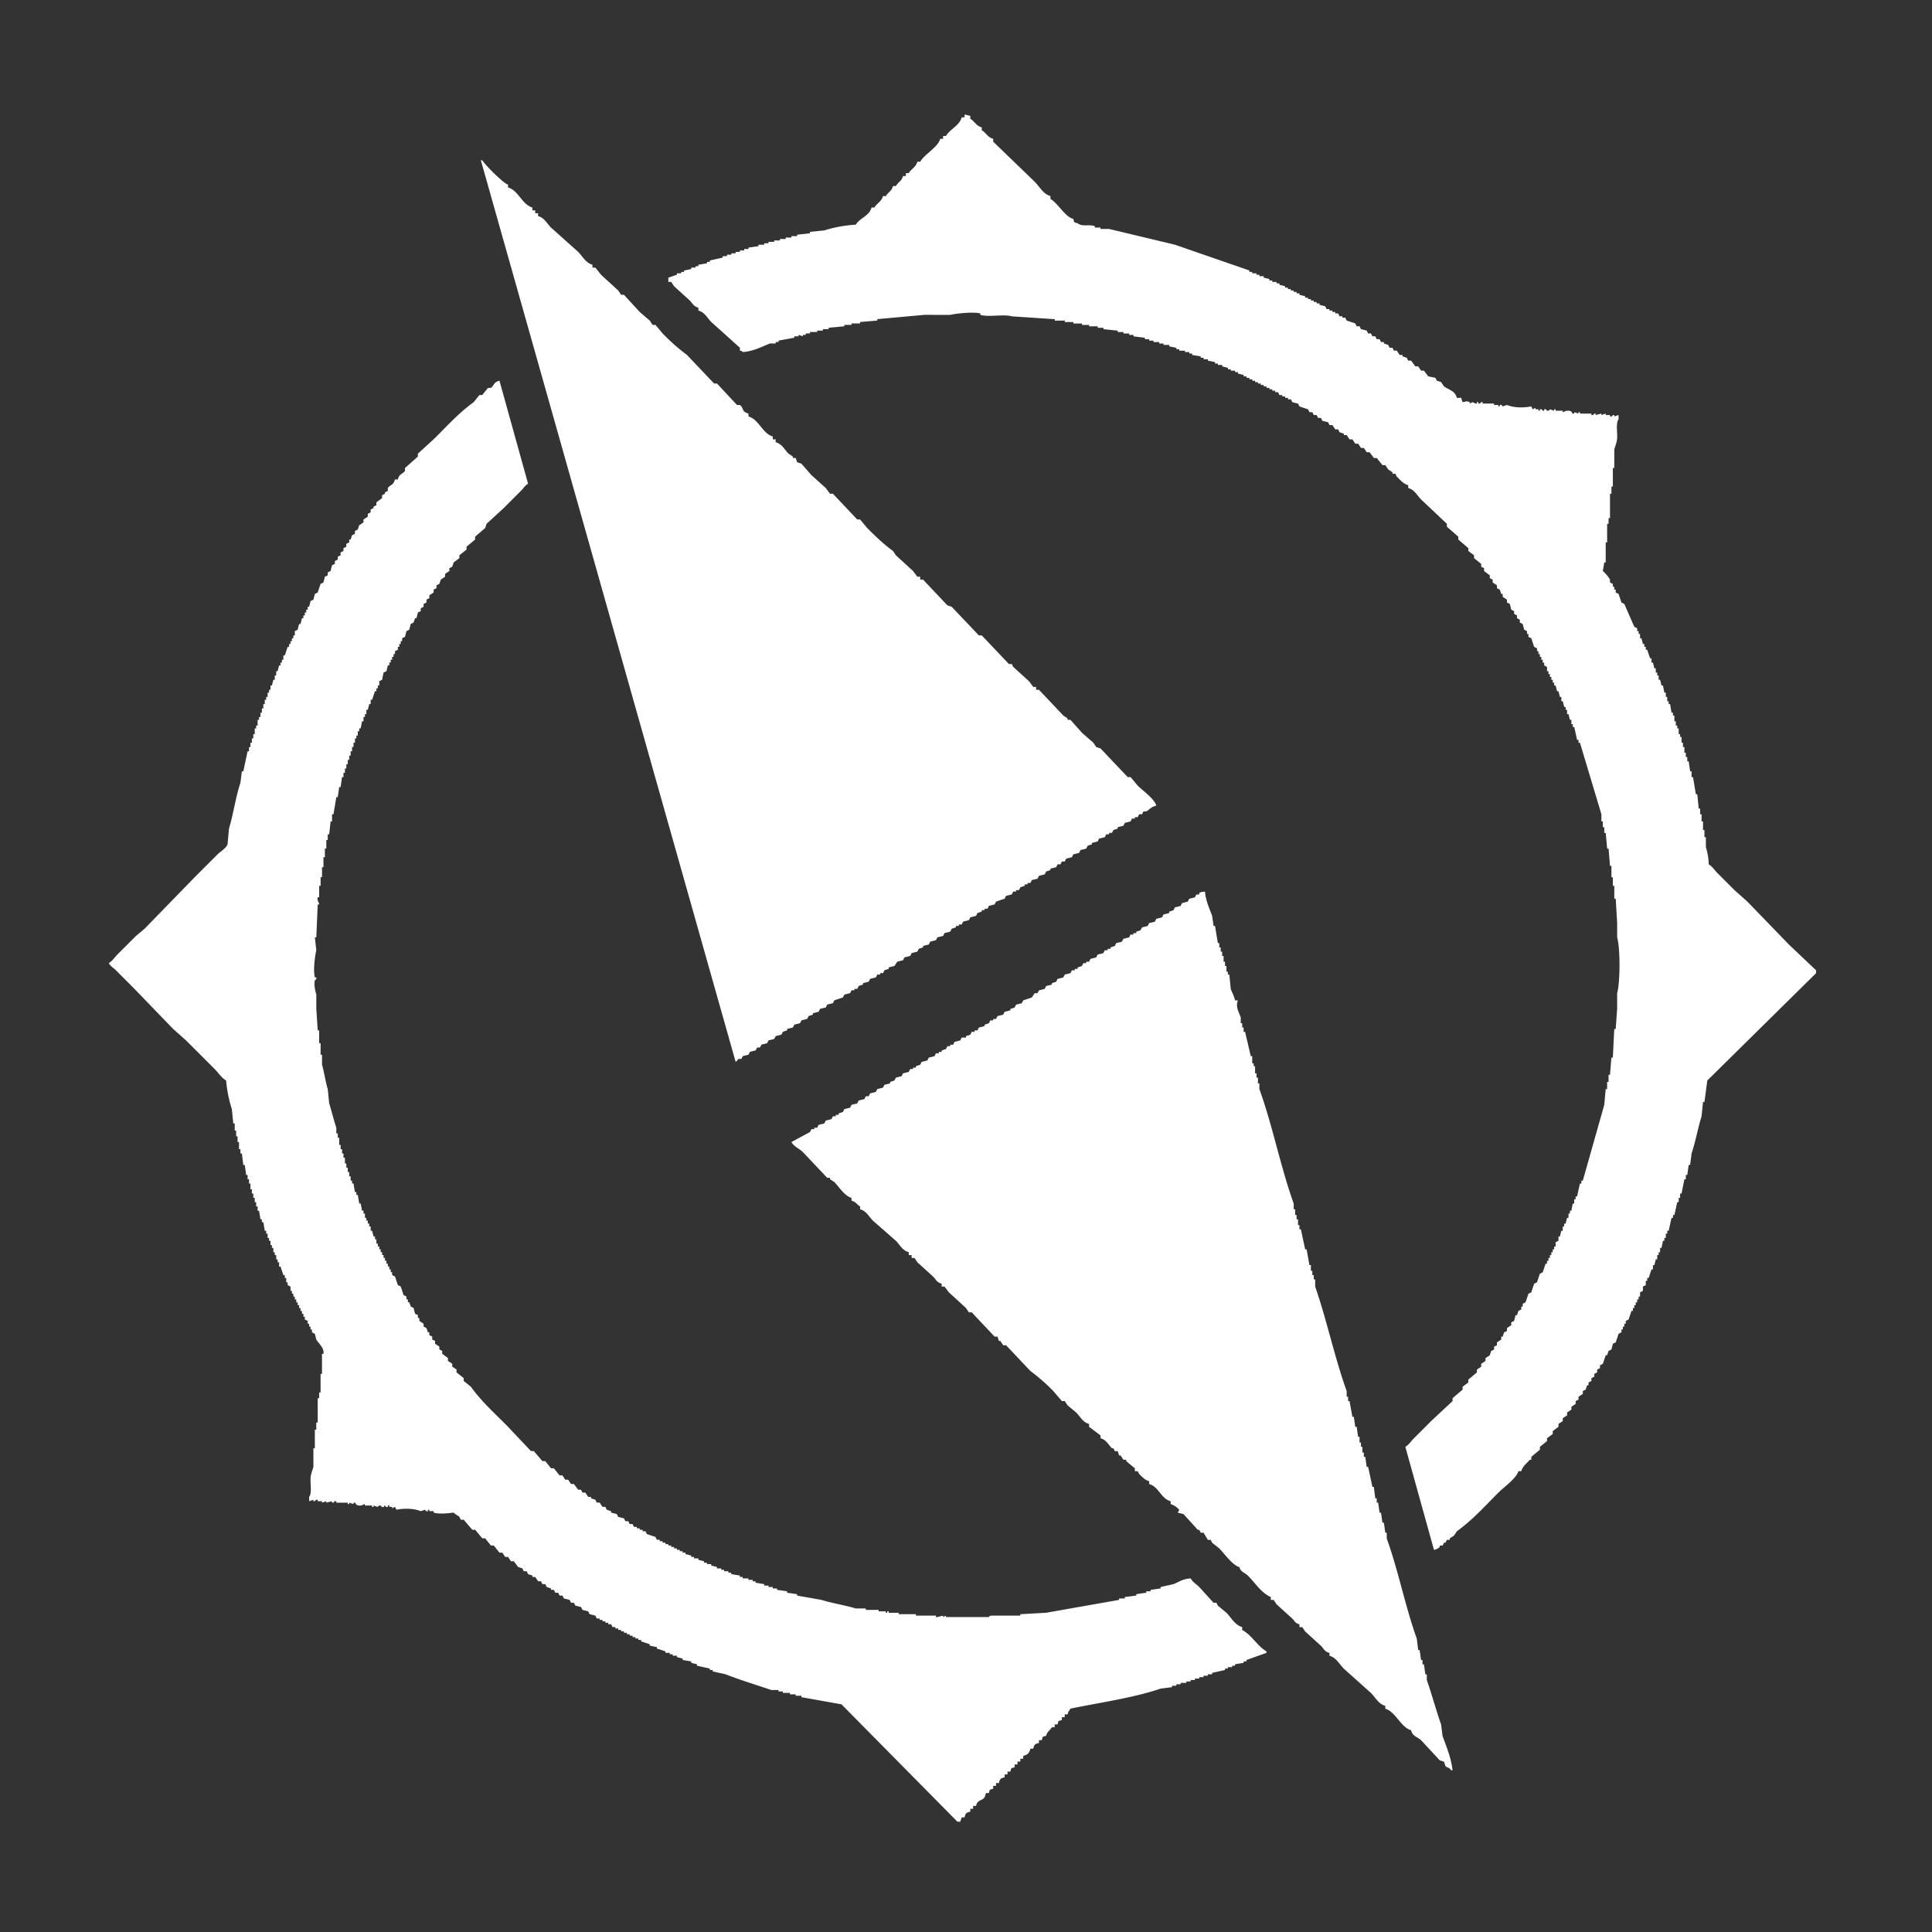 <svg xmlns="http://www.w3.org/2000/svg" width="127.98" height="127.98" viewBox="0 0 1350 1350">
  <rect x="0" y="0" width="1350" height="1350" fill="#333333" stroke="none"/>
  <defs>
    <style>
      .cls-1 {
        fill: #fff;
        fill-rule: evenodd;
      }
</style>
  </defs>
  <path id="Color_Fill_1" data-name="Color Fill 1" class="cls-1" d="M674,80l4,1v2c3.151,1.856,4.02,4.925,8,6v2c3.151,1.856,4.02,4.925,8,6v2l29,28c3.295,3.295,5.928,8.617,11,10v2c5.415,3.179,10.049,12.384,16,14,0.723,2.762.279,2.237,3,3,3.141,2.613,7.569.61,12,2v1h4v1h6l46,11,52,18v1h2v1h3v1h2v1h3v1l4,1v1h2v1h3v1h2v1l4,1v1h2v1h2v1h2v1h2v1h2v1l4,1v1h2v1h2v1h2v1h2v1h2v1l4,1q0.5,1,1,2h2v1h2v1h2v1h2q0.5,1,1,2h2v1h2q0.5,1,1,2l6,2q0.5,1,1,2h2q0.5,1,1,2l4,1q0.5,1,1,2h2q0.5,1,1,2h2q0.5,1,1,2h2q0.5,1,1,2h2v1l3,1q0.5,1,1,2h2q0.5,1,1,2h2l2,3h2v1l3,1q0.5,1,1,2h2l3,4h2l2,3h2l3,4,5,1c0.33,0.667.67,1.333,1,2l3,1c0.67,1,1.33,2,2,3,3.62,2.566,7.68,3.019,9,8h3c0.33,1,.67,2,1,3,3.07-.308,1.95-1.061,5,0v1c0.67-.333,1.33-0.667,2-1,0.67,0.333,1.33.667,2,1h1v-1h1v1c1.68,0.312,1.75-.944,2-1h1v1h8v1h3v1h1v-1c1.72-.416,1.72.933,2,1l3-1c6.04,2.39,13.12,1.758,17,1,0.33,0.667.67,1.333,1,2,0.67-.333,1.33-0.667,2-1v1h2v1h1v-1a1.645,1.645,0,0,1,2,1h1v-1c1.65-.349,1.8.961,2,1a1.734,1.734,0,0,0,2-1l3,1v-1h1v1h5v1c0.84,0.118,1.67-1.193,4-1,2.87,0.238,2.26,1.759,3,2h1v-1l3,1v-1h1v1h8v1a1.7,1.7,0,0,0,2-1h1v1l4-1v1l3-1v1h3v1a1.677,1.677,0,0,0,2-1h1v1l3-1v3c-1.98,2.339-.81,8.986-1,13-0.14,2.937-1.39,5.883-2,8v13h-1v13h-1v5h-1v17h-1v4h-1v13h-1v14h-1c-0.33,2-.67,4-1,6a25.26,25.26,0,0,1,5,6v2c0.67,0.333,1.33.667,2,1v2h1v2h1v2c0.67,0.333,1.33.667,2,1,0.67,2,1.33,4,2,6,0.67,0.333,1.33.667,2,1q3.495,8,7,16c0.67,0.333,1.33.667,2,1v2h1v2h1v3h1c0.33,1.333.67,2.667,1,4h1v2h1v2h1c0.67,2,1.33,4,2,6h1v3h1c0.33,1.333.67,2.667,1,4h1v3h1v2h1v3h1c0.33,1.333.67,2.667,1,4h1c0.33,1.667.67,3.333,1,5h1v3h1v3h1v2h1c0.33,2,.67,4,1,6h1v2h1v4h1v3h1v2h1v4h1v2h1v4h1v3h1v4h1v3h1v3h1c0.33,2.333.67,4.667,1,7h1v4h1q1.005,6,2,12h1c0.33,3.333.67,6.667,1,10h1v4h1v5h1v6h1v5h1v7a43.417,43.417,0,0,1,2,12c2.67,1.545,3.92,3.92,6,6l12,12,9,8q14.505,15,29,30,9.495,9,19,18v2l-76,75q-1.005,7.5-2,15h-1c-0.33,3.333-.67,6.667-1,10-2.57,8.23-4.33,18.115-7,26-0.33,2.666-.67,5.334-1,8h-1c-0.33,2.333-.67,4.667-1,7h-1v3h-1q-1.005,5-2,10h-1v3h-1v3h-1c-0.67,3-1.33,6-2,9h-1v2h-1c-0.67,3-1.33,6-2,9h-1v2h-1v3h-1v2h-1c-0.33,1.667-.67,3.333-1,5h-1v3h-1v2h-1v3h-1c-0.33,1.333-.67,2.667-1,4h-1v3h-1c-0.67,2-1.33,4-2,6h-1v2h-1v3c-0.67.333-1.33,0.667-2,1v3c-0.67.333-1.33,0.667-2,1v3h-1v2h-1v2h-1v2h-1v2h-1v2h-1c-0.67,2-1.33,4-2,6-0.67.333-1.33,0.667-2,1v2h-1v2h-1v2h-1v2c-0.67.333-1.33,0.667-2,1-0.67,2-1.33,4-2,6-0.67.333-1.33,0.667-2,1-0.33,1.333-.67,2.667-1,4-0.67.333-1.33,0.667-2,1-0.33,1-.67,2-1,3h-1c-0.67,2-1.33,4-2,6-0.67.333-1.33,0.667-2,1v2c-0.67.333-1.33,0.667-2,1v2c-0.67.333-1.33,0.667-2,1v2c-0.67.333-1.33,0.667-2,1v2c-0.67.333-1.33,0.667-2,1v2h-1c-0.33,1-.67,2-1,3-0.67.333-1.33,0.667-2,1v2l-3,2v2c-0.67.333-1.33,0.667-2,1v2l-3,2v2l-3,2v2l-3,2v2l-3,2v2c-1.33,1-2.67,2-4,3v2c-1.33,1-2.67,2-4,3v2c-1.67,1.33-3.33,2.67-5,4v2c-2,1.67-4,3.33-6,5v2h-1c-2.15,2.56-4.98,4.39-6,8h-2c-1.33,4.96-10.42,11.42-14,15-9.44,9.44-18,19.05-29,27-0.67,1-1.33,2-2,3-1,.67-2,1.33-3,2v1h-2c-0.33.67-.67,1.33-1,2h-1c-0.33.67-.67,1.33-1,2h-2v1a7.929,7.929,0,0,1-4,2q-10-36-20-72c2.653-1.58,3.911-3.91,6-6l12-12,15-14v-2q3.5-3,7-6v-2c1.33-1,2.67-2,4-3v-2l6-5v-2l3-2v-2l3-2v-2l3-2c0.33-1,.67-2,1-3,0.67-.333,1.33-0.667,2-1v-2c0.67-.333,1.33-0.667,2-1v-2l3-2v-2h1c0.33-1,.67-2,1-3,0.67-.333,1.33-0.667,2-1v-2l3-2v-2c0.67-.333,1.33-0.667,2-1,0.33-1.333.67-2.667,1-4h1c0.33-1,.67-2,1-3,0.67-.333,1.33-0.667,2-1v-2h1v-2c0.67-.333,1.33-0.667,2-1,0.67-2,1.33-4,2-6,0.67-.333,1.33-0.667,2-1,0.67-2,1.33-4,2-6,0.67-.333,1.33-0.667,2-1,0.67-2,1.33-4,2-6,0.67-.333,1.33-0.667,2-1,0.67-2,1.33-4,2-6h1v-2h1v-2h1v-2h1v-2h1v-2h1v-2h1v-3c0.67-.333,1.33-0.667,2-1v-3h1c0.33-1.333.67-2.667,1-4h1v-3h1v-2h1c0.33-1.333.67-2.667,1-4h1v-3h1v-2h1c0.33-1.667.67-3.333,1-5h1v-3h1v-2h1c0.67-3,1.33-6,2-9h1v-2h1q7.5-26.5,15-53c0.33-3.666.67-7.334,1-11h1v-5h1v-5h1q0.495-6,1-12h1q0.495-10,1-20h1q0.495-7,1-14V694c2.17-7.854,2.21-31.159,0-39V645q-0.495-8.5-1-17h-1v-9h-1v-6h-1v-8h-1q-0.495-6-1-12h-1c-0.33-3.666-.67-7.334-1-11h-1v-4h-1v-4h-1v-5q-7.5-25-15-50h-1v-2h-1c-0.67-3-1.33-6-2-9h-1v-2h-1v-3h-1c-0.33-1.333-.67-2.667-1-4h-1v-3h-1v-2h-1c-0.33-1.333-.67-2.667-1-4h-1v-3h-1c-0.33-1.333-.67-2.667-1-4h-1c-0.33-1.333-.67-2.667-1-4h-1v-2h-1v-2h-1v-2h-1v-2h-1v-2h-1v-3c-0.67-.333-1.33-0.667-2-1v-2h-1v-2h-1v-2h-1v-2h-1v-2h-1v-2c-0.67-.333-1.33-0.667-2-1-0.67-2-1.33-4-2-6-0.67-.333-1.33-0.667-2-1v-2h-1v-2c-0.67-.333-1.33-0.667-2-1-0.33-1.333-.67-2.667-1-4-0.67-.333-1.33-0.667-2-1v-2c-0.67-.333-1.33-0.667-2-1v-2c-0.67-.333-1.33-0.667-2-1v-2c-0.67-.333-1.33-0.667-2-1-0.33-1.333-.67-2.667-1-4-0.67-.333-1.33-0.667-2-1v-2l-3-2v-2h-1c-0.33-1-.67-2-1-3-0.67-.333-1.33-0.667-2-1v-2l-3-2v-2c-0.67-.333-1.33-0.667-2-1v-2c-1.33-1-2.67-2-4-3v-2c-0.67-.333-1.33-0.667-2-1v-2c-1.67-1.333-3.33-2.667-5-4v-2c-1.33-1-2.67-2-4-3v-2q-3.5-3-7-6v-2q-4-3.5-8-7v-2l-18-17c-2.829-2.828-4.537-6.809-9-8v-2c-3.432-.857-5.729-3.856-8-6q-0.5-1-1-2h-2v-1l-3-2-2-3h-2l-4-5h-2l-3-4h-2l-2-3h-2l-2-3h-2l-2-3h-2l-2-3h-2v-1l-3-1q-0.5-1-1-2h-2l-2-3h-2q-0.5-1-1-2l-4-1q-0.5-1-1-2h-2q-0.5-1-1-2h-2q-0.5-1-1-2h-2q-0.5-1-1-2l-6-2q-0.5-1-1-2l-4-1q-0.5-1-1-2h-2v-1h-2v-1h-2v-1h-2q-0.5-1-1-2h-2v-1h-2v-1h-2v-1h-2v-1h-2v-1h-2v-1h-2v-1h-2v-1h-2v-1h-2v-1h-2v-1h-2v-1l-4-1v-1h-2v-1h-3v-1h-2v-1l-4-1v-1h-3v-1h-2v-1l-5-1v-1h-3v-1h-2v-1l-6-1v-1h-2v-1h-3v-1h-4v-1h-2v-1l-5-1v-1h-4v-1h-3v-1h-4v-1h-3v-1h-3v-1l-8-1v-1h-3v-1h-4v-1h-4v-1l-10-1v-1h-4v-1h-6v-1h-5v-1h-6v-1h-6v-1h-7v-1l-30-2c-5.9-1.667-15.941.7-22-1v-1c-4.646-1.346-17.773.067-21,1H646l-33,3v1l-12,1v1h-6v1h-5v1l-11,1v1h-4v1h-4v1h-5v1h-3v1h-2v1l-3-1v1h-3v1l-11,2v1h-2v1h-4c-5.482,2.179-11.8,5.571-19,6-1.139-1.139,0-.4-2-1v-2l-20-18c-2.841-2.841-4.533-6.779-9-8v-2c-3.546-.955-3.851-2.858-6-5l-11-10-2-3h-2v-3l6-2v-1h3v-1h2v-1l5-1v-1h3v-1h2v-1l6-1v-1h2v-1l9-2v-1h3v-1h3v-1h3v-1h3v-1h3v-1h3v-1l7-1v-1h4v-1h3v-1h4v-1h4v-1h4v-1h4v-1h4v-1l9-1v-1l10-1a89.182,89.182,0,0,1,22-4c2.877-4.805,9.377-5.97,11-12h2c1.856-3.151,4.925-4.02,6-8h2c1.651-2.808,4.03-3.4,5-7h2c1.651-2.808,4.03-3.4,5-7h2v-2h2c1.856-3.151,4.925-4.02,6-8h2c3.179-5.415,12.384-10.049,14-16h2V95h2c2.86-4.866,9.408-7.13,11-13h2V80ZM355,129v2c7.209,1.935,9.779,12,17,14v2h2v2h2v2c4.464,1.2,6.166,5.166,9,8l19,17c3.075,3.075,5.228,7.684,10,9v2h2l4,5,12,11,2,3h2l11,12,7,6,2,3h2l5,6a140.125,140.125,0,0,0,17,15l19,20h2l14,15h2c2.98,2.223.92,4.56,6,6v2c7.209,1.935,9.779,12,17,14v2h2v2c4.476,1.211,6.147,5.173,9,8l3,2v1h2q0.5,1.5,1,3l3,1,7,8,10,9,3,4h2l17,18h2l5,6c5.718,5.715,11.346,11.188,18,16l2,3,12,11,3,4h2v2h2l17,18,3,1,19,20h2l19,20h2q0.5,1,1,2l11,10,3,4h2v2h2l17,18,3,2v1h2l8,9,8,7,2,3,3,1,19,20h2l5,6c3.445,3.443,11.7,9.14,13,14-3.545.69-4.538,2.564-7,4h-2q-0.5,1-1,2h-2q-0.5,1-1,2h-2v1h-2q-0.5,1-1,2l-4,1q-0.5,1-1,2l-4,1v1l-3,1q-0.5,1-1,2h-2v1h-2q-0.5,1-1,2l-4,1q-0.5,1-1,2l-4,1v1l-3,1q-0.5,1-1,2l-4,1q-0.5,1-1,2l-4,1q-0.5,1-1,2l-4,1q-0.5,1-1,2h-2q-0.5,1-1,2h-2q-0.5,1-1,2l-4,1v1l-3,1q-0.5,1-1,2l-4,1q-0.5,1-1,2l-4,1q-0.5,1-1,2h-2v1h-2v1l-3,1q-0.5,1-1,2h-2v1h-2q-0.5,1-1,2l-4,1q-0.5,1-1,2l-6,2q-0.5,1-1,2l-4,1q-0.5,1-1,2h-2v1h-2v1l-3,1q-0.5,1-1,2l-4,1q-0.5,1-1,2l-4,1q-0.5,1-1,2h-2v1h-2v1l-3,1q-0.5,1-1,2l-4,1q-0.5,1-1,2l-4,1q-0.5,1-1,2l-4,1q-0.5,1-1,2l-4,1v1l-3,1q-0.5,1-1,2l-4,1q-0.5,1-1,2l-4,1q-0.5,1-1,2l-4,1-2,3-4,1v1l-3,1q-0.5,1-1,2h-2v1h-2q-0.5,1-1,2l-4,1q-0.5,1-1,2l-4,1v1l-3,1q-0.5,1-1,2h-2v1h-2q-0.5,1-1,2l-4,1q-0.5,1-1,2l-6,2q-0.5,1-1,2l-4,1q-0.5,1-1,2l-4,1q-0.5,1-1,2l-4,1v1l-3,1q-0.5,1-1,2l-4,1q-0.5,1-1,2l-4,1q-0.5,1-1,2l-4,1v1l-3,1q-0.5,1-1,2l-4,1q-0.5,1-1,2l-4,1q-0.5,1-1,2l-4,1q-0.5,1-1,2h-2q-0.5,1-1,2l-4,1q-0.5,1-1,2l-4,1q-0.5,1-1,2h-2c-0.6.4-.8,1.334-2,2Q425.01,427.031,336,112h1C338.7,115.013,351.718,128.135,355,129Zm-6,137,20,72c-2.3,1.357-3.211,3.214-5,5q-6.006,6-12,12l-12,11-1,3-7,6v2l-6,5v2l-5,4v2l-4,3-1,3-2,1v2l-3,2v2l-3,2-1,3-2,1v2l-2,1v2l-3,2v2l-2,1v2l-2,1v2l-2,1v2l-2,1-1,4h-1l-1,3-2,1-1,4-2,1-1,4-2,1v2h-1v2h-1v2h-1v2l-2,1v2h-1v2h-1v2h-1v2h-1v2h-1l-1,4-2,1q-0.5,2.5-1,5l-2,1v3h-1v2h-1v2h-1l-2,6h-1v3h-1l-1,4h-1v3h-1v2h-1v3h-1q-0.5,2.5-1,5h-1v2h-1v3h-1v2h-1v3h-1v3h-1v3h-1v3h-1v3h-1v3h-1v3h-1v3h-1v3h-1q-0.5,3.5-1,7h-1q-0.5,3.5-1,7h-1q-1,6-2,12h-1v5h-1q-0.5,4.5-1,9h-1v4h-1v6h-1v6h-1v7h-1v7h-1v6h-1v8h-1c-0.669,2.417,1.138,3.851,1,5h-1q-0.5,11.5-1,23h-1q0.5,4.5,1,9c-0.884,3.957-2.318,13.5-1,19h1c0.322,1.726-.922,1.683-1,2-0.813,3.311.475,8.212,1,10v10q0.5,7.5,1,15h1v9h1v8h1v7c1.533,5.093,2.452,12.166,4,17q0.5,5,1,10c1.668,5.21,3.259,12,5,17v4h1v3h1v5h1v3h1v3h1v3h1v4h1v3h1v3h1v3h1v3h1v2h1q0.5,3,1,6h1v2h1q0.5,3,1,6h1q0.5,2.5,1,5h1v2h1v3h1v2h1v2h1v2h1v3h1l1,4h1v2h1v3h1v2h1v2h1v2h1v2h1v2h1v2h1v2h1v2h1v2h1v2h1v2l2,1,2,6,2,1,2,6,2,1v2h1v2h1l1,3,2,1,1,4,2,1v2h1v2l3,2v2l2,1,1,3h1v2l2,1v2l2,1v2l3,2v2l2,1v2l4,3v2l3,2v2l3,2v2l5,4v2l5,4c7.55,10.428,16.084,18.088,25,27l17,18h2q3,3.5,6,7h2c1.333,1.67,2.667,3.33,4,5h2c1.333,1.67,2.667,3.33,4,5h2l2,3h2l2,3h2c1,1.33,2,2.67,3,4h2c0.333,0.67.667,1.33,1,2h2l2,3h2v1c1,0.33,2,.67,3,1,0.333,0.67.667,1.33,1,2h2l2,3h2c0.333,0.67.667,1.33,1,2,1,0.33,2,.67,3,1v1c1.333,0.33,2.667.67,4,1,0.333,0.67.667,1.33,1,2,1.333,0.33,2.667.67,4,1,0.333,0.67.667,1.33,1,2h2c0.333,0.67.667,1.33,1,2h2c0.333,0.67.667,1.33,1,2h2v1h2v1h2v1h2c0.333,0.67.667,1.33,1,2,2,0.67,4,1.33,6,2,0.333,0.67.667,1.33,1,2h2v1h2v1h2v1h2v1h2v1h2v1h2v1h2v1h2v1h2v1c1.333,0.33,2.667.67,4,1v1h2v1h3v1c1.333,0.33,2.667.67,4,1v1h2v1h3v1c1.333,0.33,2.667.67,4,1v1h3v1h2v1h3v1h2v1c2,0.33,4,.67,6,1v1h2v1h4v1h3v1h2v1c2,0.33,4,.67,6,1v1h3v1h3v1h3v1c2.333,0.33,4.667.67,7,1v1c2.333,0.33,4.667.67,7,1v1l17,3c7.244,2.29,16.557,3.72,24,6h7v1h9v1h5v1h1v-1h1v1h7v1h12v1h14v1h1c1.333-.33,2.667-0.67,4-1v1c0.667-.33,1.333-0.67,2-1v1h30s0-.83,2-1h20v-1q9-.495,18-1l51-9v-1h4v-1c2.666-.33,5.334-0.67,8-1v-1c2.333-.33,4.667-0.67,7-1v-1h3v-1c2.333-.33,4.667-0.67,7-1v-1c3-.67,6-1.33,9-2,3.9-1.56,6.415-3.67,12-4,1.537,2.67,3.922,3.92,6,6q5,5.505,10,11h2c0.333,0.67.667,1.33,1,2,2,1.67,4,3.33,6,5,3.286,3.29,5.933,8.64,11,10v2c6.954,3.76,10.419,11.14,17,15v1q-7,2.505-14,5v1h-2v1c-2,.33-4,0.67-6,1v1h-2v1h-3v1h-2v1c-3,.67-6,1.33-9,2v1h-3v1h-3v1h-3v1h-3v1h-3v1h-3v1h-4v1h-3v1h-3v1c-2.666.33-5.334,0.67-8,1-18.969,6.5-42.136,9.67-63,14-0.945,1.8-1.385,1.57-2,4h-2v2h-2v2c-2.762.72-2.237,0.28-3,3h-2v2h-2c-1.439,2.47-3.138,2.79-4,6-2.762.72-2.237,0.28-3,3h-2v2c-2.927.68-3.274,1.11-4,4h-2c-0.705,3.09-1.949,4.25-5,5v2h-2v2h-2v2h-2v2c-2.762.72-2.237,0.28-3,3h-2v2h-2v2c-2.927.68-3.274,1.11-4,4h-2v2h-2v2c-2.762.72-2.237,0.28-3,3h-2q-0.5,1.5-1,3c-2.24,2.84-4.794,1.33-6,6h-2v2h-2v2c-2.927.68-3.274,1.11-4,4h-2q-0.5,1.5-1,3h-2l-81-82q-14-2.505-28-5v-1h-4v-1h-4v-1h-5v-1h-3v-1h-5c-10.187-3.48-22.15-7.09-32-11-3-.67-6-1.33-9-2v-1h-2v-1c-3-.67-6-1.33-9-2v-1c-1.333-.33-2.667-0.67-4-1v-1c-2-.33-4-0.67-6-1v-1c-1.333-.33-2.667-0.67-4-1v-1h-3v-1h-2v-1h-3v-1c-2-.67-4-1.33-6-2v-1c-1.667-.33-3.333-0.67-5-1v-1c-2-.67-4-1.33-6-2v-1h-2v-1h-2v-1h-2v-1h-2v-1h-2v-1h-2v-1h-2v-1h-2v-1h-2v-1h-2c-0.333-.67-0.667-1.33-1-2h-2v-1h-2v-1h-2v-1h-2v-1h-2c-0.333-.67-0.667-1.33-1-2-1.333-.33-2.667-0.67-4-1-0.333-.67-0.667-1.33-1-2-1.333-.33-2.667-0.67-4-1-0.333-.67-0.667-1.33-1-2-1.333-.33-2.667-0.67-4-1-0.333-.67-0.667-1.33-1-2h-2c-0.333-.67-0.667-1.33-1-2-1.333-.33-2.667-0.67-4-1-0.333-.67-0.667-1.33-1-2h-2c-0.333-.67-0.667-1.33-1-2h-2c-0.333-.67-0.667-1.33-1-2h-2v-1c-1-.33-2-0.67-3-1-0.333-.67-0.667-1.33-1-2h-2c-0.333-.67-0.667-1.33-1-2h-2l-2-3h-2v-1c-1-.33-2-0.67-3-1-0.333-.67-0.667-1.33-1-2h-2c-0.333-.67-0.667-1.33-1-2-1-.33-2-0.67-3-1-1-1.33-2-2.67-3-4h-2l-2-3h-2l-2-3h-2c-1.333-1.67-2.667-3.33-4-5h-2c-1.333-1.67-2.667-3.33-4-5h-2l-5-6h-2q-3-3.495-6-7h-2c-0.333-.67-0.667-1.33-1-2-1.256-1.16-2.915-1.66-4-3-1.808.24-9.893,1.35-14,0v-1h-3v-1h-1v1c-1.724.42-1.713-.93-2-1-1,.33-2,0.67-3,1-6.051-2.37-13.119-1.78-17-1-0.333-.67-0.667-1.33-1-2-0.667.33-1.333,0.67-2,1v-1h-2v-1h-1v1a1.64,1.64,0,0,1-2-1c-1.392-.25.381,0.7-1,1-1.658.37-1.8-.96-2-1a1.723,1.723,0,0,0-2,1c-1-.33-2-0.67-3-1v1h-1v-1h-5v-1c-0.84-.12-1.671,1.19-4,1-2.871-.24-2.256-1.76-3-2h-1v1c-1-.33-2-0.67-3-1v1h-1v-1h-8v-1a1.706,1.706,0,0,0-2,1h-1v-1c-1.333.33-2.667,0.67-4,1v-1c-1,.33-2,0.67-3,1v-1h-3v-1a1.666,1.666,0,0,0-2,1h-1v-1c-1,.33-2,0.67-3,1v-3c2.012-2.27.817-9.03,1-13,0.136-2.94,1.394-5.88,2-8v-13h1V999h1v-5h1V977h1v-4h1V960h1V946h1c0.8-4.069-3.716-7.689-5-10l-1-4-2-1v-2h-1v-2h-1v-2h-1v-2l-2-1v-2h-1v-2h-1v-2h-1v-2h-1v-2h-1v-2h-1v-2h-1v-2h-1v-2h-1v-2h-1v-3l-2-1v-2h-1v-3h-1v-2h-1l-2-6h-1v-3h-1v-2h-1v-3h-1v-2h-1v-3h-1v-2h-1v-3h-1v-2h-1v-3h-1v-2h-1q-0.5-3-1-6h-1v-2h-1q-0.5-3-1-6h-1v-3h-1v-3h-1v-3h-1v-3h-1v-3h-1v-4h-1v-3h-1v-3h-1q-0.5-3.5-1-7h-1q-0.5-4-1-8h-1v-3h-1v-5h-1v-4h-1v-4h-1v-5h-1q-0.5-5-1-10a91.923,91.923,0,0,1-4-20c-3.393-1.968-5.323-5.323-8-8l-20-20-9-8L93,690q-6-6-12-12c-1.784-1.787-3.657-2.693-5-5,2.657-1.576,3.912-3.913,6-6q6.5-6.5,13-13l6-5,35-36q8-8,16-16c2.12-2.122,5.824-4.076,7-7q0.5-5.5,1-11c3.036-9.985,4.732-22.338,8-32q0.5-4,1-8h1l3-14h1v-3h1v-3h1v-3h1v-3h1v-4h1v-2h1v-4h1v-2h1v-3h1v-3h1v-3h1v-3h1v-2h1v-3h1v-2h1v-3h1q0.5-2,1-4h1v-3h1v-3h1q0.5-2,1-4h1v-2h1v-2h1v-3h1l2-6h1v-2h1v-2h1v-2h1v-2h1v-3l2-1q0.5-2,1-4h1q0.5-2,1-4h1v-2h1v-2h1v-2h1v-2h1q0.5-2,1-4l2-1q0.5-2,1-4l2-1,2-6,2-1q0.5-2,1-4l2-1v-2l2-1q0.5-2,1-4l2-1v-2l2-1v-2l2-1v-2l2-1v-2l2-1v-2l2-1v-2h1l1-3,2-1v-2l2-1,1-3,3-2v-2l3-2v-2l2-1v-2l2-1v-1l2-1v-2l4-3v-2l2-1v-1l2-1v-2c1.865-2.59,3.778-1.666,5-6h2c1.156-4.315,3.149-3.435,5-6v-2l9-8v-2l12-11c8.754-8.754,16.8-17.637,27-25l4-5h2l4-5h2C345.568,269.151,344.681,267.164,349,266ZM842,623c0.439,6.26,3.214,12.026,5,17q0.5,3.5,1,7h1q1,6,2,12h1v3h1v3h1v3h1v4h1v3h1v4h1v2h1q0.5,5,1,10c0.814,2.365,2.333,4.906,3,8h2c-1.773,4.633.568,7.871,2,12v4h1v3h1v3h1l4,17h1v5h1v2h1v5h1v3h1v4h1v4c9.248,25.474,14.816,54.549,24,80v4h1v4h1v3h1v4h1v3h1l3,14h1q1,5.5,2,11h1v4h1v3h1v3h1v5c8.1,23.344,13.619,49.745,22,73v4h1v3h1q1,5.5,2,11h1q0.5,3.5,1,7h1q0.5,3.5,1,7h1v4h1v3h1v4h1v3h1l1,7h1q1.5,7.005,3,14h1c0.333,2.67.667,5.33,1,8h1v3h1l1,7h1l1,7h1l1,7h1v4c8.059,22.26,13,47.77,21,70,0.333,2.67.667,5.33,1,8h1l1,7h1v3h1l1,7h1v4c3.47,9.63,6.56,21.36,10,31,0.33,2.67.67,5.33,1,8,2.54,7.07,6.05,15.38,7,24h-1c-1.58-2.41-2.79-1.53-4-3-0.33-1-.67-2-1-3-1-.33-2-0.67-3-1q-6.5-7.005-13-14c-2.9-2.62-5.778-2.49-7-7-7.106-1.91-10.863-13.03-18-15v-2c-4.767-1.29-6.938-5.94-10-9q-9.5-8.505-19-17c-3.075-3.07-5.228-7.68-10-9v-2c-3.546-.95-3.851-2.86-6-5q-5.5-4.995-11-10l-2-3h-2v-2c-3.231-.87-3.08-2.1-5-4q-5.5-4.995-11-10l-2-3h-2v-2c-6.8-3.07-10.986-10.03-16-15-2.231-2.21-4.972-2.44-6-6-4.844-1.29-10.568-9.57-14-13-1.667-1.33-3.333-2.67-5-4-0.333-.67-0.667-1.33-1-2h-2c-1-1.67-2-3.33-3-5h-2c-0.333-.67-0.667-1.33-1-2h-1q-5-5.505-10-11c-1.333-.33-2.667-0.67-4-1,0.333-.67.667-1.33,1-2a13.11,13.11,0,0,0-6-4v-2c-6.845-1.83-8.171-10.11-15-12v-2c-3.181-.84-4.868-3.07-7-5-0.333-.67-0.667-1.33-1-2h-2v-2c-2-1.67-4-3.33-6-5v-1h-2l-2-3h-1q-0.5-1.5-1-3h-2c-0.333-.67-0.667-1.33-1-2h-1c-2.661-2.59-3.809-5.85-8-7v-2l-8-6v-2c-4.465-1.208-6.164-5.164-9-8l-6-5-2-3h-2l-6-7a130.777,130.777,0,0,0-16-14l-17-18h-2l-2-3h-1q-0.5-1.5-1-3h-2l-16-17h-2l-2-3-12-11-3-4h-2v-2c-3.546-.955-3.851-2.858-6-5l-11-10-2-3h-2v-2h-2v-2c-4.465-1.2-6.166-5.167-9-8l-16-14c-2.847-2.846-4.532-6.766-9-8v-2c-2.465-1.439-2.788-3.138-6-4v-2c-4.933-1.3-8.686-7.718-12-11l-3-2v-1h-2l-17-18c-2.723-2.64-6-3.54-8-7l13-7q0.5-1,1-2h2v-1h2q0.5-1,1-2l4-1q0.5-1,1-2l4-1q0.5-1,1-2h2v-1h2v-1l3-1q0.5-1,1-2l4-1q0.5-1,1-2l4-1q0.5-1,1-2l4-1q0.5-1,1-2h2q0.5-1,1-2l4-1q0.5-1,1-2l4-1q0.5-1,1-2l4-1v-1l3-1q0.5-1,1-2l4-1q0.5-1,1-2l4-1q0.5-1,1-2h2v-1h2v-1l3-1q0.5-1,1-2l4-1q0.5-1,1-2l4-1q0.5-1,1-2h2v-1h2v-1l3-1q0.5-1,1-2h2v-1h2q0.5-1,1-2l4-1q0.5-1,1-2h3v-1l3-1q0.5-1,1-2h2v-1h2q0.5-1,1-2l4-1v-1l3-1q0.5-1,1-2h2v-1h2q0.5-1,1-2l4-1q0.5-1,1-2l4-1v-1l3-1q0.5-1,1-2l4-1q0.5-1,1-2l6-2,2-3h2q0.5-1,1-2l4-1q0.5-1,1-2l4-1v-1l3-1q0.5-1,1-2l4-1q0.5-1,1-2l4-1q0.5-1,1-2h2v-1h2v-1l3-1q0.5-1,1-2h2v-1h2q0.5-1,1-2l4-1q0.5-1,1-2l4-1q0.5-1,1-2h2v-1h2v-1l3-1q0.5-1,1-2l4-1q0.5-1,1-2l4-1q0.5-1,1-2h2v-1h2v-1l3-1q0.5-1,1-2l4-1q0.5-1,1-2l4-1q0.5-1,1-2l4-1q0.5-1,1-2l4-1v-1l3-1q0.5-1,1-2l4-1q0.5-1,1-2l4-1q0.5-1,1-2l4-1q0.5-1,1-2h2v-1C839.367,623.076,839.762,623.312,842,623Z" />
</svg>
